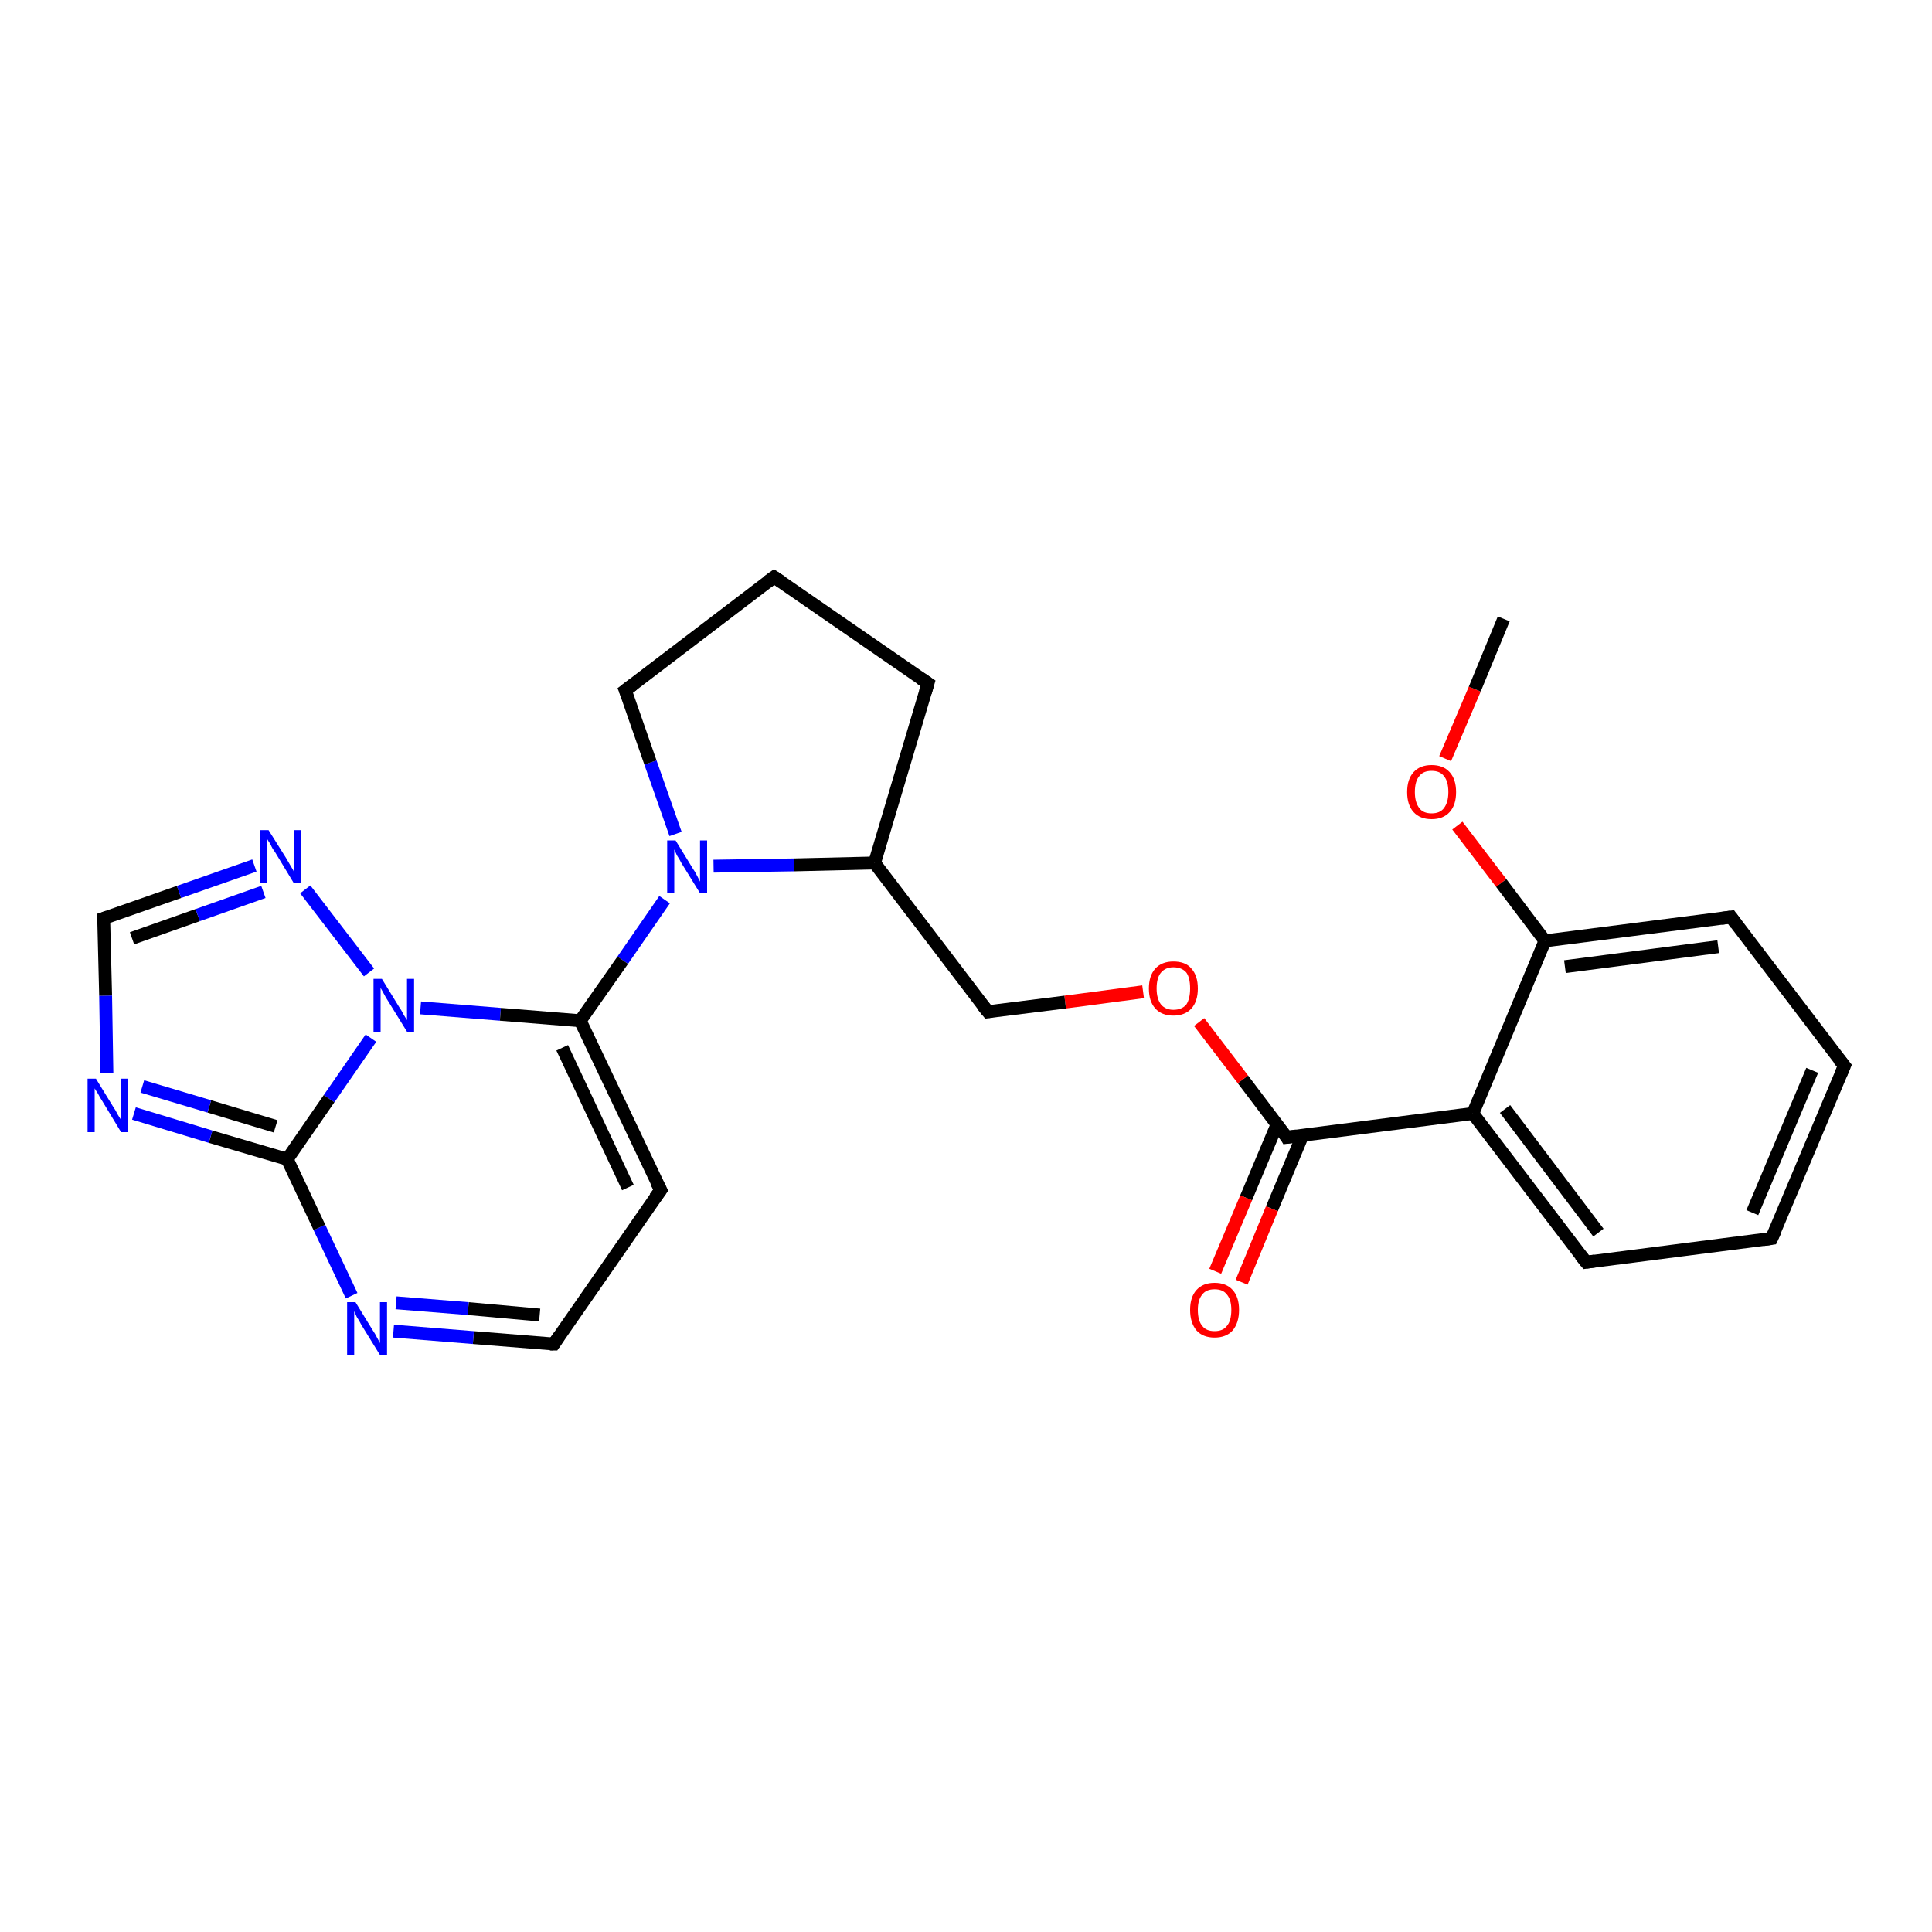 <?xml version='1.0' encoding='iso-8859-1'?>
<svg version='1.1' baseProfile='full'
              xmlns='http://www.w3.org/2000/svg'
                      xmlns:rdkit='http://www.rdkit.org/xml'
                      xmlns:xlink='http://www.w3.org/1999/xlink'
                  xml:space='preserve'
width='300px' height='300px' viewBox='0 0 300 300'>
<!-- END OF HEADER -->
<rect style='opacity:1.0;fill:#FFFFFF;stroke:none' width='300.0' height='300.0' x='0.0' y='0.0'> </rect>
<path class='bond-0 atom-0 atom-1' d='M 246.3,196.0 L 228.7,172.9' style='fill:none;fill-rule:evenodd;stroke:#000000;stroke-width:2.0px;stroke-linecap:butt;stroke-linejoin:miter;stroke-opacity:1' />
<path class='bond-0 atom-0 atom-1' d='M 248.2,191.4 L 233.7,172.2' style='fill:none;fill-rule:evenodd;stroke:#000000;stroke-width:2.0px;stroke-linecap:butt;stroke-linejoin:miter;stroke-opacity:1' />
<path class='bond-1 atom-1 atom-2' d='M 228.7,172.9 L 199.8,176.6' style='fill:none;fill-rule:evenodd;stroke:#000000;stroke-width:2.0px;stroke-linecap:butt;stroke-linejoin:miter;stroke-opacity:1' />
<path class='bond-2 atom-2 atom-3' d='M 198.3,174.6 L 193.5,186.0' style='fill:none;fill-rule:evenodd;stroke:#000000;stroke-width:2.0px;stroke-linecap:butt;stroke-linejoin:miter;stroke-opacity:1' />
<path class='bond-2 atom-2 atom-3' d='M 193.5,186.0 L 188.7,197.4' style='fill:none;fill-rule:evenodd;stroke:#FF0000;stroke-width:2.0px;stroke-linecap:butt;stroke-linejoin:miter;stroke-opacity:1' />
<path class='bond-2 atom-2 atom-3' d='M 202.3,176.2 L 197.5,187.7' style='fill:none;fill-rule:evenodd;stroke:#000000;stroke-width:2.0px;stroke-linecap:butt;stroke-linejoin:miter;stroke-opacity:1' />
<path class='bond-2 atom-2 atom-3' d='M 197.5,187.7 L 192.8,199.1' style='fill:none;fill-rule:evenodd;stroke:#FF0000;stroke-width:2.0px;stroke-linecap:butt;stroke-linejoin:miter;stroke-opacity:1' />
<path class='bond-3 atom-2 atom-4' d='M 199.8,176.6 L 193.0,167.6' style='fill:none;fill-rule:evenodd;stroke:#000000;stroke-width:2.0px;stroke-linecap:butt;stroke-linejoin:miter;stroke-opacity:1' />
<path class='bond-3 atom-2 atom-4' d='M 193.0,167.6 L 186.2,158.7' style='fill:none;fill-rule:evenodd;stroke:#FF0000;stroke-width:2.0px;stroke-linecap:butt;stroke-linejoin:miter;stroke-opacity:1' />
<path class='bond-4 atom-4 atom-5' d='M 177.5,154.0 L 165.4,155.6' style='fill:none;fill-rule:evenodd;stroke:#FF0000;stroke-width:2.0px;stroke-linecap:butt;stroke-linejoin:miter;stroke-opacity:1' />
<path class='bond-4 atom-4 atom-5' d='M 165.4,155.6 L 153.4,157.1' style='fill:none;fill-rule:evenodd;stroke:#000000;stroke-width:2.0px;stroke-linecap:butt;stroke-linejoin:miter;stroke-opacity:1' />
<path class='bond-5 atom-5 atom-6' d='M 153.4,157.1 L 135.8,134.0' style='fill:none;fill-rule:evenodd;stroke:#000000;stroke-width:2.0px;stroke-linecap:butt;stroke-linejoin:miter;stroke-opacity:1' />
<path class='bond-6 atom-6 atom-7' d='M 135.8,134.0 L 123.3,134.3' style='fill:none;fill-rule:evenodd;stroke:#000000;stroke-width:2.0px;stroke-linecap:butt;stroke-linejoin:miter;stroke-opacity:1' />
<path class='bond-6 atom-6 atom-7' d='M 123.3,134.3 L 110.8,134.5' style='fill:none;fill-rule:evenodd;stroke:#0000FF;stroke-width:2.0px;stroke-linecap:butt;stroke-linejoin:miter;stroke-opacity:1' />
<path class='bond-7 atom-7 atom-8' d='M 104.9,129.5 L 101.0,118.4' style='fill:none;fill-rule:evenodd;stroke:#0000FF;stroke-width:2.0px;stroke-linecap:butt;stroke-linejoin:miter;stroke-opacity:1' />
<path class='bond-7 atom-7 atom-8' d='M 101.0,118.4 L 97.1,107.2' style='fill:none;fill-rule:evenodd;stroke:#000000;stroke-width:2.0px;stroke-linecap:butt;stroke-linejoin:miter;stroke-opacity:1' />
<path class='bond-8 atom-8 atom-9' d='M 97.1,107.2 L 120.2,89.6' style='fill:none;fill-rule:evenodd;stroke:#000000;stroke-width:2.0px;stroke-linecap:butt;stroke-linejoin:miter;stroke-opacity:1' />
<path class='bond-9 atom-9 atom-10' d='M 120.2,89.6 L 144.1,106.1' style='fill:none;fill-rule:evenodd;stroke:#000000;stroke-width:2.0px;stroke-linecap:butt;stroke-linejoin:miter;stroke-opacity:1' />
<path class='bond-10 atom-7 atom-11' d='M 103.2,139.7 L 96.7,149.1' style='fill:none;fill-rule:evenodd;stroke:#0000FF;stroke-width:2.0px;stroke-linecap:butt;stroke-linejoin:miter;stroke-opacity:1' />
<path class='bond-10 atom-7 atom-11' d='M 96.7,149.1 L 90.1,158.5' style='fill:none;fill-rule:evenodd;stroke:#000000;stroke-width:2.0px;stroke-linecap:butt;stroke-linejoin:miter;stroke-opacity:1' />
<path class='bond-11 atom-11 atom-12' d='M 90.1,158.5 L 102.6,184.8' style='fill:none;fill-rule:evenodd;stroke:#000000;stroke-width:2.0px;stroke-linecap:butt;stroke-linejoin:miter;stroke-opacity:1' />
<path class='bond-11 atom-11 atom-12' d='M 87.3,162.7 L 97.5,184.4' style='fill:none;fill-rule:evenodd;stroke:#000000;stroke-width:2.0px;stroke-linecap:butt;stroke-linejoin:miter;stroke-opacity:1' />
<path class='bond-12 atom-12 atom-13' d='M 102.6,184.8 L 86.0,208.7' style='fill:none;fill-rule:evenodd;stroke:#000000;stroke-width:2.0px;stroke-linecap:butt;stroke-linejoin:miter;stroke-opacity:1' />
<path class='bond-13 atom-13 atom-14' d='M 86.0,208.7 L 73.5,207.7' style='fill:none;fill-rule:evenodd;stroke:#000000;stroke-width:2.0px;stroke-linecap:butt;stroke-linejoin:miter;stroke-opacity:1' />
<path class='bond-13 atom-13 atom-14' d='M 73.5,207.7 L 61.1,206.7' style='fill:none;fill-rule:evenodd;stroke:#0000FF;stroke-width:2.0px;stroke-linecap:butt;stroke-linejoin:miter;stroke-opacity:1' />
<path class='bond-13 atom-13 atom-14' d='M 83.8,204.2 L 72.7,203.2' style='fill:none;fill-rule:evenodd;stroke:#000000;stroke-width:2.0px;stroke-linecap:butt;stroke-linejoin:miter;stroke-opacity:1' />
<path class='bond-13 atom-13 atom-14' d='M 72.7,203.2 L 61.5,202.3' style='fill:none;fill-rule:evenodd;stroke:#0000FF;stroke-width:2.0px;stroke-linecap:butt;stroke-linejoin:miter;stroke-opacity:1' />
<path class='bond-14 atom-14 atom-15' d='M 54.6,201.2 L 49.6,190.6' style='fill:none;fill-rule:evenodd;stroke:#0000FF;stroke-width:2.0px;stroke-linecap:butt;stroke-linejoin:miter;stroke-opacity:1' />
<path class='bond-14 atom-14 atom-15' d='M 49.6,190.6 L 44.6,180.0' style='fill:none;fill-rule:evenodd;stroke:#000000;stroke-width:2.0px;stroke-linecap:butt;stroke-linejoin:miter;stroke-opacity:1' />
<path class='bond-15 atom-15 atom-16' d='M 44.6,180.0 L 32.7,176.5' style='fill:none;fill-rule:evenodd;stroke:#000000;stroke-width:2.0px;stroke-linecap:butt;stroke-linejoin:miter;stroke-opacity:1' />
<path class='bond-15 atom-15 atom-16' d='M 32.7,176.5 L 20.8,172.9' style='fill:none;fill-rule:evenodd;stroke:#0000FF;stroke-width:2.0px;stroke-linecap:butt;stroke-linejoin:miter;stroke-opacity:1' />
<path class='bond-15 atom-15 atom-16' d='M 42.8,174.9 L 32.5,171.8' style='fill:none;fill-rule:evenodd;stroke:#000000;stroke-width:2.0px;stroke-linecap:butt;stroke-linejoin:miter;stroke-opacity:1' />
<path class='bond-15 atom-15 atom-16' d='M 32.5,171.8 L 22.1,168.7' style='fill:none;fill-rule:evenodd;stroke:#0000FF;stroke-width:2.0px;stroke-linecap:butt;stroke-linejoin:miter;stroke-opacity:1' />
<path class='bond-16 atom-16 atom-17' d='M 16.6,166.6 L 16.4,154.6' style='fill:none;fill-rule:evenodd;stroke:#0000FF;stroke-width:2.0px;stroke-linecap:butt;stroke-linejoin:miter;stroke-opacity:1' />
<path class='bond-16 atom-16 atom-17' d='M 16.4,154.6 L 16.1,142.6' style='fill:none;fill-rule:evenodd;stroke:#000000;stroke-width:2.0px;stroke-linecap:butt;stroke-linejoin:miter;stroke-opacity:1' />
<path class='bond-17 atom-17 atom-18' d='M 16.1,142.6 L 27.8,138.5' style='fill:none;fill-rule:evenodd;stroke:#000000;stroke-width:2.0px;stroke-linecap:butt;stroke-linejoin:miter;stroke-opacity:1' />
<path class='bond-17 atom-17 atom-18' d='M 27.8,138.5 L 39.5,134.4' style='fill:none;fill-rule:evenodd;stroke:#0000FF;stroke-width:2.0px;stroke-linecap:butt;stroke-linejoin:miter;stroke-opacity:1' />
<path class='bond-17 atom-17 atom-18' d='M 20.5,145.7 L 30.7,142.1' style='fill:none;fill-rule:evenodd;stroke:#000000;stroke-width:2.0px;stroke-linecap:butt;stroke-linejoin:miter;stroke-opacity:1' />
<path class='bond-17 atom-17 atom-18' d='M 30.7,142.1 L 40.9,138.5' style='fill:none;fill-rule:evenodd;stroke:#0000FF;stroke-width:2.0px;stroke-linecap:butt;stroke-linejoin:miter;stroke-opacity:1' />
<path class='bond-18 atom-18 atom-19' d='M 47.4,138.1 L 57.3,151.0' style='fill:none;fill-rule:evenodd;stroke:#0000FF;stroke-width:2.0px;stroke-linecap:butt;stroke-linejoin:miter;stroke-opacity:1' />
<path class='bond-19 atom-1 atom-20' d='M 228.7,172.9 L 239.9,146.1' style='fill:none;fill-rule:evenodd;stroke:#000000;stroke-width:2.0px;stroke-linecap:butt;stroke-linejoin:miter;stroke-opacity:1' />
<path class='bond-20 atom-20 atom-21' d='M 239.9,146.1 L 233.1,137.1' style='fill:none;fill-rule:evenodd;stroke:#000000;stroke-width:2.0px;stroke-linecap:butt;stroke-linejoin:miter;stroke-opacity:1' />
<path class='bond-20 atom-20 atom-21' d='M 233.1,137.1 L 226.3,128.2' style='fill:none;fill-rule:evenodd;stroke:#FF0000;stroke-width:2.0px;stroke-linecap:butt;stroke-linejoin:miter;stroke-opacity:1' />
<path class='bond-21 atom-21 atom-22' d='M 224.4,117.8 L 229.0,107.0' style='fill:none;fill-rule:evenodd;stroke:#FF0000;stroke-width:2.0px;stroke-linecap:butt;stroke-linejoin:miter;stroke-opacity:1' />
<path class='bond-21 atom-21 atom-22' d='M 229.0,107.0 L 233.5,96.1' style='fill:none;fill-rule:evenodd;stroke:#000000;stroke-width:2.0px;stroke-linecap:butt;stroke-linejoin:miter;stroke-opacity:1' />
<path class='bond-22 atom-20 atom-23' d='M 239.9,146.1 L 268.8,142.4' style='fill:none;fill-rule:evenodd;stroke:#000000;stroke-width:2.0px;stroke-linecap:butt;stroke-linejoin:miter;stroke-opacity:1' />
<path class='bond-22 atom-20 atom-23' d='M 243.0,150.1 L 266.8,147.0' style='fill:none;fill-rule:evenodd;stroke:#000000;stroke-width:2.0px;stroke-linecap:butt;stroke-linejoin:miter;stroke-opacity:1' />
<path class='bond-23 atom-23 atom-24' d='M 268.8,142.4 L 286.4,165.5' style='fill:none;fill-rule:evenodd;stroke:#000000;stroke-width:2.0px;stroke-linecap:butt;stroke-linejoin:miter;stroke-opacity:1' />
<path class='bond-24 atom-24 atom-25' d='M 286.4,165.5 L 275.1,192.3' style='fill:none;fill-rule:evenodd;stroke:#000000;stroke-width:2.0px;stroke-linecap:butt;stroke-linejoin:miter;stroke-opacity:1' />
<path class='bond-24 atom-24 atom-25' d='M 281.4,166.2 L 272.1,188.3' style='fill:none;fill-rule:evenodd;stroke:#000000;stroke-width:2.0px;stroke-linecap:butt;stroke-linejoin:miter;stroke-opacity:1' />
<path class='bond-25 atom-10 atom-6' d='M 144.1,106.1 L 135.8,134.0' style='fill:none;fill-rule:evenodd;stroke:#000000;stroke-width:2.0px;stroke-linecap:butt;stroke-linejoin:miter;stroke-opacity:1' />
<path class='bond-26 atom-19 atom-15' d='M 57.6,161.2 L 51.1,170.6' style='fill:none;fill-rule:evenodd;stroke:#0000FF;stroke-width:2.0px;stroke-linecap:butt;stroke-linejoin:miter;stroke-opacity:1' />
<path class='bond-26 atom-19 atom-15' d='M 51.1,170.6 L 44.6,180.0' style='fill:none;fill-rule:evenodd;stroke:#000000;stroke-width:2.0px;stroke-linecap:butt;stroke-linejoin:miter;stroke-opacity:1' />
<path class='bond-27 atom-19 atom-11' d='M 65.3,156.5 L 77.7,157.5' style='fill:none;fill-rule:evenodd;stroke:#0000FF;stroke-width:2.0px;stroke-linecap:butt;stroke-linejoin:miter;stroke-opacity:1' />
<path class='bond-27 atom-19 atom-11' d='M 77.7,157.5 L 90.1,158.5' style='fill:none;fill-rule:evenodd;stroke:#000000;stroke-width:2.0px;stroke-linecap:butt;stroke-linejoin:miter;stroke-opacity:1' />
<path class='bond-28 atom-25 atom-0' d='M 275.1,192.3 L 246.3,196.0' style='fill:none;fill-rule:evenodd;stroke:#000000;stroke-width:2.0px;stroke-linecap:butt;stroke-linejoin:miter;stroke-opacity:1' />
<path d='M 245.4,194.9 L 246.3,196.0 L 247.7,195.8' style='fill:none;stroke:#000000;stroke-width:2.0px;stroke-linecap:butt;stroke-linejoin:miter;stroke-opacity:1;' />
<path d='M 201.3,176.4 L 199.8,176.6 L 199.5,176.1' style='fill:none;stroke:#000000;stroke-width:2.0px;stroke-linecap:butt;stroke-linejoin:miter;stroke-opacity:1;' />
<path d='M 154.0,157.0 L 153.4,157.1 L 152.5,156.0' style='fill:none;stroke:#000000;stroke-width:2.0px;stroke-linecap:butt;stroke-linejoin:miter;stroke-opacity:1;' />
<path d='M 97.3,107.7 L 97.1,107.2 L 98.3,106.3' style='fill:none;stroke:#000000;stroke-width:2.0px;stroke-linecap:butt;stroke-linejoin:miter;stroke-opacity:1;' />
<path d='M 119.1,90.4 L 120.2,89.6 L 121.4,90.4' style='fill:none;stroke:#000000;stroke-width:2.0px;stroke-linecap:butt;stroke-linejoin:miter;stroke-opacity:1;' />
<path d='M 142.9,105.3 L 144.1,106.1 L 143.7,107.5' style='fill:none;stroke:#000000;stroke-width:2.0px;stroke-linecap:butt;stroke-linejoin:miter;stroke-opacity:1;' />
<path d='M 101.9,183.5 L 102.6,184.8 L 101.7,186.0' style='fill:none;stroke:#000000;stroke-width:2.0px;stroke-linecap:butt;stroke-linejoin:miter;stroke-opacity:1;' />
<path d='M 86.8,207.5 L 86.0,208.7 L 85.4,208.7' style='fill:none;stroke:#000000;stroke-width:2.0px;stroke-linecap:butt;stroke-linejoin:miter;stroke-opacity:1;' />
<path d='M 16.1,143.2 L 16.1,142.6 L 16.7,142.4' style='fill:none;stroke:#000000;stroke-width:2.0px;stroke-linecap:butt;stroke-linejoin:miter;stroke-opacity:1;' />
<path d='M 267.3,142.6 L 268.8,142.4 L 269.6,143.5' style='fill:none;stroke:#000000;stroke-width:2.0px;stroke-linecap:butt;stroke-linejoin:miter;stroke-opacity:1;' />
<path d='M 285.5,164.4 L 286.4,165.5 L 285.8,166.9' style='fill:none;stroke:#000000;stroke-width:2.0px;stroke-linecap:butt;stroke-linejoin:miter;stroke-opacity:1;' />
<path d='M 275.7,191.0 L 275.1,192.3 L 273.7,192.5' style='fill:none;stroke:#000000;stroke-width:2.0px;stroke-linecap:butt;stroke-linejoin:miter;stroke-opacity:1;' />
<path class='atom-3' d='M 184.8 203.4
Q 184.8 201.4, 185.8 200.3
Q 186.8 199.2, 188.6 199.2
Q 190.4 199.2, 191.4 200.3
Q 192.4 201.4, 192.4 203.4
Q 192.4 205.4, 191.4 206.6
Q 190.4 207.7, 188.6 207.7
Q 186.8 207.7, 185.8 206.6
Q 184.8 205.4, 184.8 203.4
M 188.6 206.7
Q 189.9 206.7, 190.5 205.9
Q 191.2 205.1, 191.2 203.4
Q 191.2 201.8, 190.5 201.0
Q 189.9 200.2, 188.6 200.2
Q 187.3 200.2, 186.7 201.0
Q 186.0 201.8, 186.0 203.4
Q 186.0 205.1, 186.7 205.9
Q 187.3 206.7, 188.6 206.7
' fill='#FF0000'/>
<path class='atom-4' d='M 178.4 153.5
Q 178.4 151.5, 179.4 150.4
Q 180.4 149.3, 182.2 149.3
Q 184.1 149.3, 185.0 150.4
Q 186.0 151.5, 186.0 153.5
Q 186.0 155.5, 185.0 156.6
Q 184.0 157.7, 182.2 157.7
Q 180.4 157.7, 179.4 156.6
Q 178.4 155.5, 178.4 153.5
M 182.2 156.8
Q 183.5 156.8, 184.2 156.0
Q 184.8 155.1, 184.8 153.5
Q 184.8 151.8, 184.2 151.0
Q 183.5 150.2, 182.2 150.2
Q 181.0 150.2, 180.3 151.0
Q 179.6 151.8, 179.6 153.5
Q 179.6 155.1, 180.3 156.0
Q 181.0 156.8, 182.2 156.8
' fill='#FF0000'/>
<path class='atom-7' d='M 104.9 130.5
L 107.6 134.9
Q 107.9 135.3, 108.3 136.1
Q 108.7 136.9, 108.7 136.9
L 108.7 130.5
L 109.8 130.5
L 109.8 138.7
L 108.7 138.7
L 105.8 134.0
Q 105.5 133.4, 105.1 132.8
Q 104.8 132.1, 104.7 131.9
L 104.7 138.7
L 103.6 138.7
L 103.6 130.5
L 104.9 130.5
' fill='#0000FF'/>
<path class='atom-14' d='M 55.2 202.2
L 57.9 206.6
Q 58.2 207.0, 58.6 207.8
Q 59.0 208.5, 59.0 208.6
L 59.0 202.2
L 60.1 202.2
L 60.1 210.4
L 59.0 210.4
L 56.1 205.7
Q 55.8 205.1, 55.4 204.5
Q 55.1 203.8, 55.0 203.6
L 55.0 210.4
L 53.9 210.4
L 53.9 202.2
L 55.2 202.2
' fill='#0000FF'/>
<path class='atom-16' d='M 14.9 167.5
L 17.6 171.9
Q 17.9 172.3, 18.3 173.1
Q 18.8 173.9, 18.8 173.9
L 18.8 167.5
L 19.9 167.5
L 19.9 175.8
L 18.8 175.8
L 15.9 171.0
Q 15.5 170.4, 15.2 169.8
Q 14.8 169.2, 14.7 169.0
L 14.7 175.8
L 13.6 175.8
L 13.6 167.5
L 14.9 167.5
' fill='#0000FF'/>
<path class='atom-18' d='M 41.7 128.9
L 44.4 133.2
Q 44.7 133.7, 45.1 134.4
Q 45.6 135.2, 45.6 135.3
L 45.6 128.9
L 46.7 128.9
L 46.7 137.1
L 45.6 137.1
L 42.7 132.3
Q 42.3 131.8, 42.0 131.1
Q 41.6 130.5, 41.5 130.3
L 41.5 137.1
L 40.4 137.1
L 40.4 128.9
L 41.7 128.9
' fill='#0000FF'/>
<path class='atom-19' d='M 59.3 152.0
L 62.0 156.4
Q 62.3 156.8, 62.7 157.6
Q 63.2 158.4, 63.2 158.4
L 63.2 152.0
L 64.3 152.0
L 64.3 160.2
L 63.2 160.2
L 60.3 155.5
Q 59.9 154.9, 59.6 154.3
Q 59.2 153.6, 59.1 153.4
L 59.1 160.2
L 58.0 160.2
L 58.0 152.0
L 59.3 152.0
' fill='#0000FF'/>
<path class='atom-21' d='M 218.5 123.0
Q 218.5 121.0, 219.5 119.9
Q 220.5 118.8, 222.3 118.8
Q 224.1 118.8, 225.1 119.9
Q 226.1 121.0, 226.1 123.0
Q 226.1 125.0, 225.1 126.1
Q 224.1 127.2, 222.3 127.2
Q 220.5 127.2, 219.5 126.1
Q 218.5 125.0, 218.5 123.0
M 222.3 126.3
Q 223.6 126.3, 224.2 125.5
Q 224.9 124.6, 224.9 123.0
Q 224.9 121.3, 224.2 120.5
Q 223.6 119.7, 222.3 119.7
Q 221.0 119.7, 220.4 120.5
Q 219.7 121.3, 219.7 123.0
Q 219.7 124.6, 220.4 125.5
Q 221.0 126.3, 222.3 126.3
' fill='#FF0000'/>
</svg>
